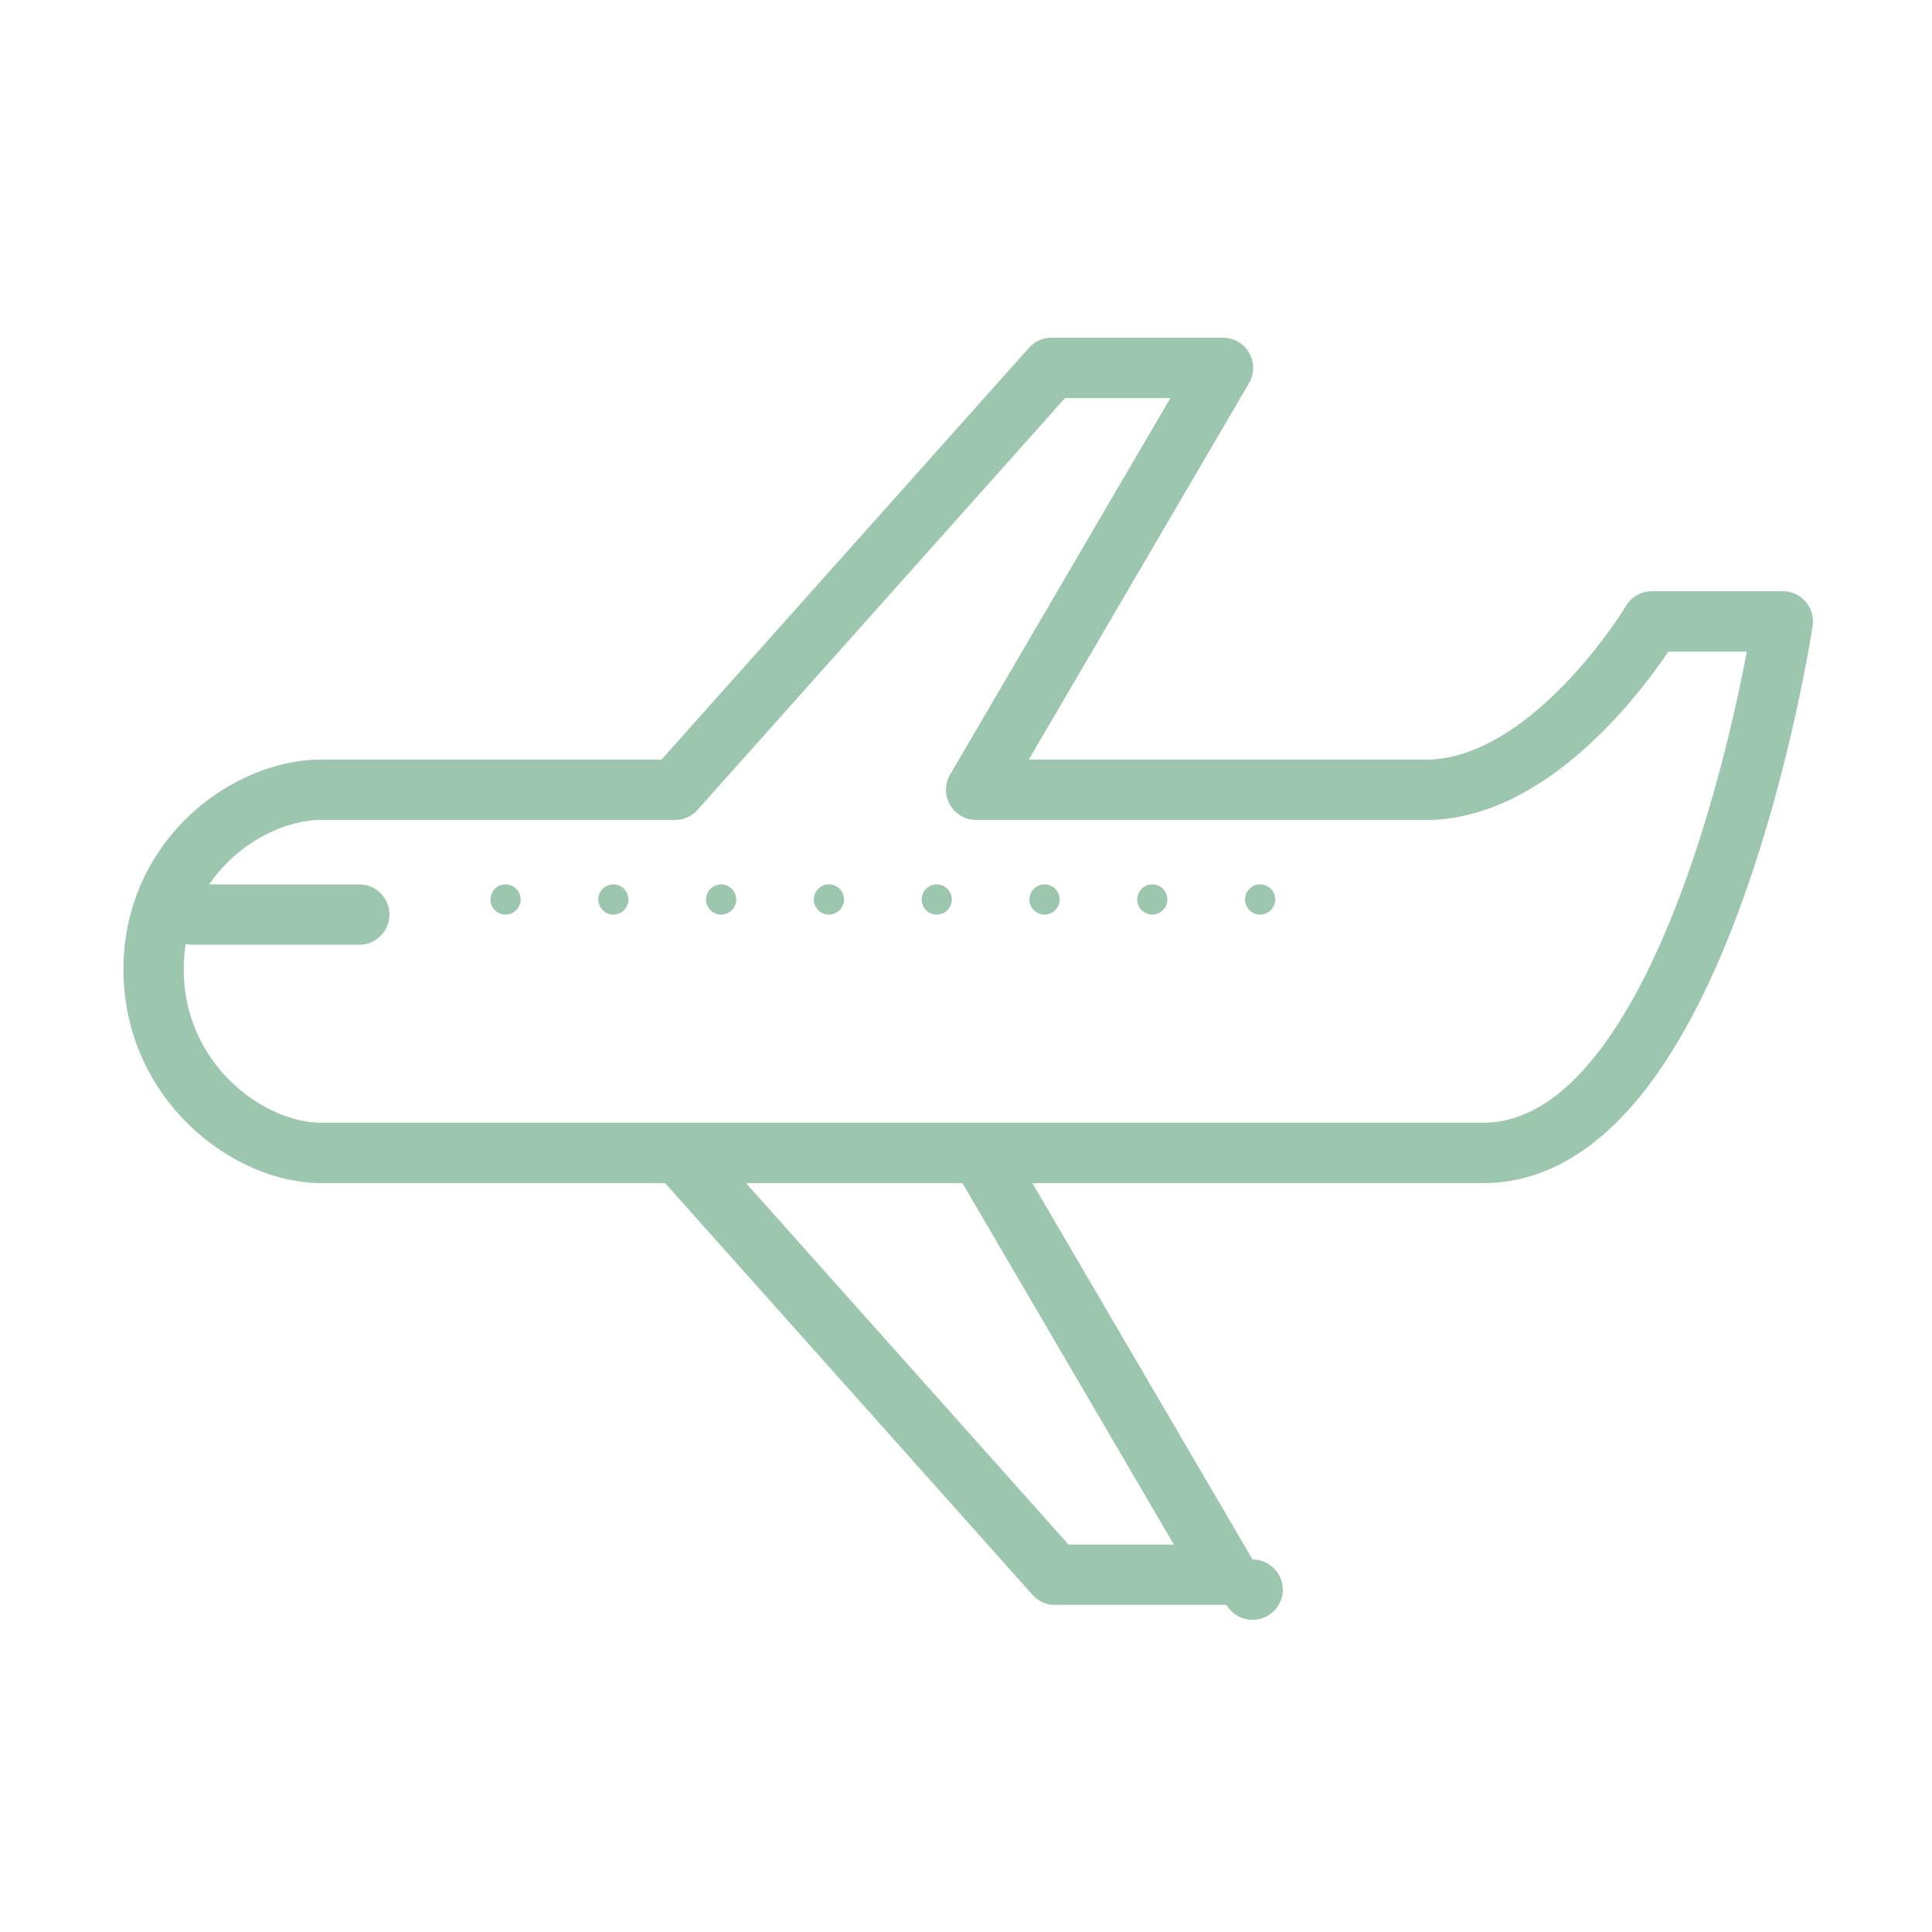 <?xml version="1.0" standalone="no"?><!DOCTYPE svg PUBLIC "-//W3C//DTD SVG 1.1//EN" "http://www.w3.org/Graphics/SVG/1.1/DTD/svg11.dtd"><svg t="1516346031847" class="icon" style="" viewBox="0 0 1024 1024" version="1.1" xmlns="http://www.w3.org/2000/svg" p-id="905" xmlns:xlink="http://www.w3.org/1999/xlink" width="64" height="64"><defs><style type="text/css"></style></defs><path d="M957.041 318.933a16 16 0 0 0-12.129-5.564h-69.4a15.998 15.998 0 0 0-13.742 7.806c-0.124 0.207-12.583 20.952-32.684 41.687-17.365 17.913-43.921 39.222-72.325 39.755-0.35-0.023-0.701-0.035-1.055-0.035l-210.404 0.001L662.008 203.08a15.998 15.998 0 0 0 0.068-16.04 15.999 15.999 0 0 0-13.879-8.04H557.31a16 16 0 0 0-11.938 5.347L350.62 402.582H170.333c-24.254 0-50.514 11.197-70.245 29.953-22.36 21.254-34.674 50.123-34.674 81.287s12.253 60.328 34.502 82.119c19.895 19.486 46.219 31.119 70.417 31.119h182.161l194.753 218.236a16.001 16.001 0 0 0 11.938 5.347h90.888a15.999 15.999 0 1 0 13.811-24.079L547.176 627.06h238.929c31.75 0 60.869-16.907 86.551-50.251 19.017-24.692 36.354-58.745 51.529-101.21 25.396-71.067 36.104-140.904 36.548-143.842a16 16 0 0 0-3.692-12.824z m-334.865 499.71h-55.825L395.383 627.06h114.72l112.073 191.583zM894.052 464.83c-21.23 59.411-57.191 130.23-107.946 130.23H170.333c-30.449 0-72.919-30.906-72.919-81.238 0-4.724 0.372-9.251 1.066-13.579 1.258 0.318 2.568 0.505 3.924 0.505h88c8.837 0 16-7.163 16-16s-7.163-16-16-16h-79.479c15.133-22.281 40.071-34.165 59.408-34.165h187.453a16 16 0 0 0 11.938-5.347L564.476 211h55.825L503.595 410.503a16 16 0 0 0 13.81 24.08l237.071-0.001c0.397 0.03 0.797 0.045 1.199 0.045 63.043 0 112.981-66.06 128.573-89.258h41.606c-4.779 25.139-15.019 72.492-31.802 119.461z" fill="#9DC6AF" p-id="906"></path><path d="M267.943 476.747m-8 0a8 8 0 1 0 16 0 8 8 0 1 0-16 0Z" fill="#9DC6AF" p-id="907"></path><path d="M325.078 476.747m-8 0a8 8 0 1 0 16 0 8 8 0 1 0-16 0Z" fill="#9DC6AF" p-id="908"></path><path d="M382.213 476.747m-8 0a8 8 0 1 0 16 0 8 8 0 1 0-16 0Z" fill="#9DC6AF" p-id="909"></path><path d="M439.348 476.747m-8 0a8 8 0 1 0 16 0 8 8 0 1 0-16 0Z" fill="#9DC6AF" p-id="910"></path><path d="M496.483 476.747m-8 0a8 8 0 1 0 16 0 8 8 0 1 0-16 0Z" fill="#9DC6AF" p-id="911"></path><path d="M553.618 476.747m-8 0a8 8 0 1 0 16 0 8 8 0 1 0-16 0Z" fill="#9DC6AF" p-id="912"></path><path d="M610.754 476.747m-8 0a8 8 0 1 0 16 0 8 8 0 1 0-16 0Z" fill="#9DC6AF" p-id="913"></path><path d="M667.889 476.747m-8 0a8 8 0 1 0 16 0 8 8 0 1 0-16 0Z" fill="#9DC6AF" p-id="914"></path></svg>